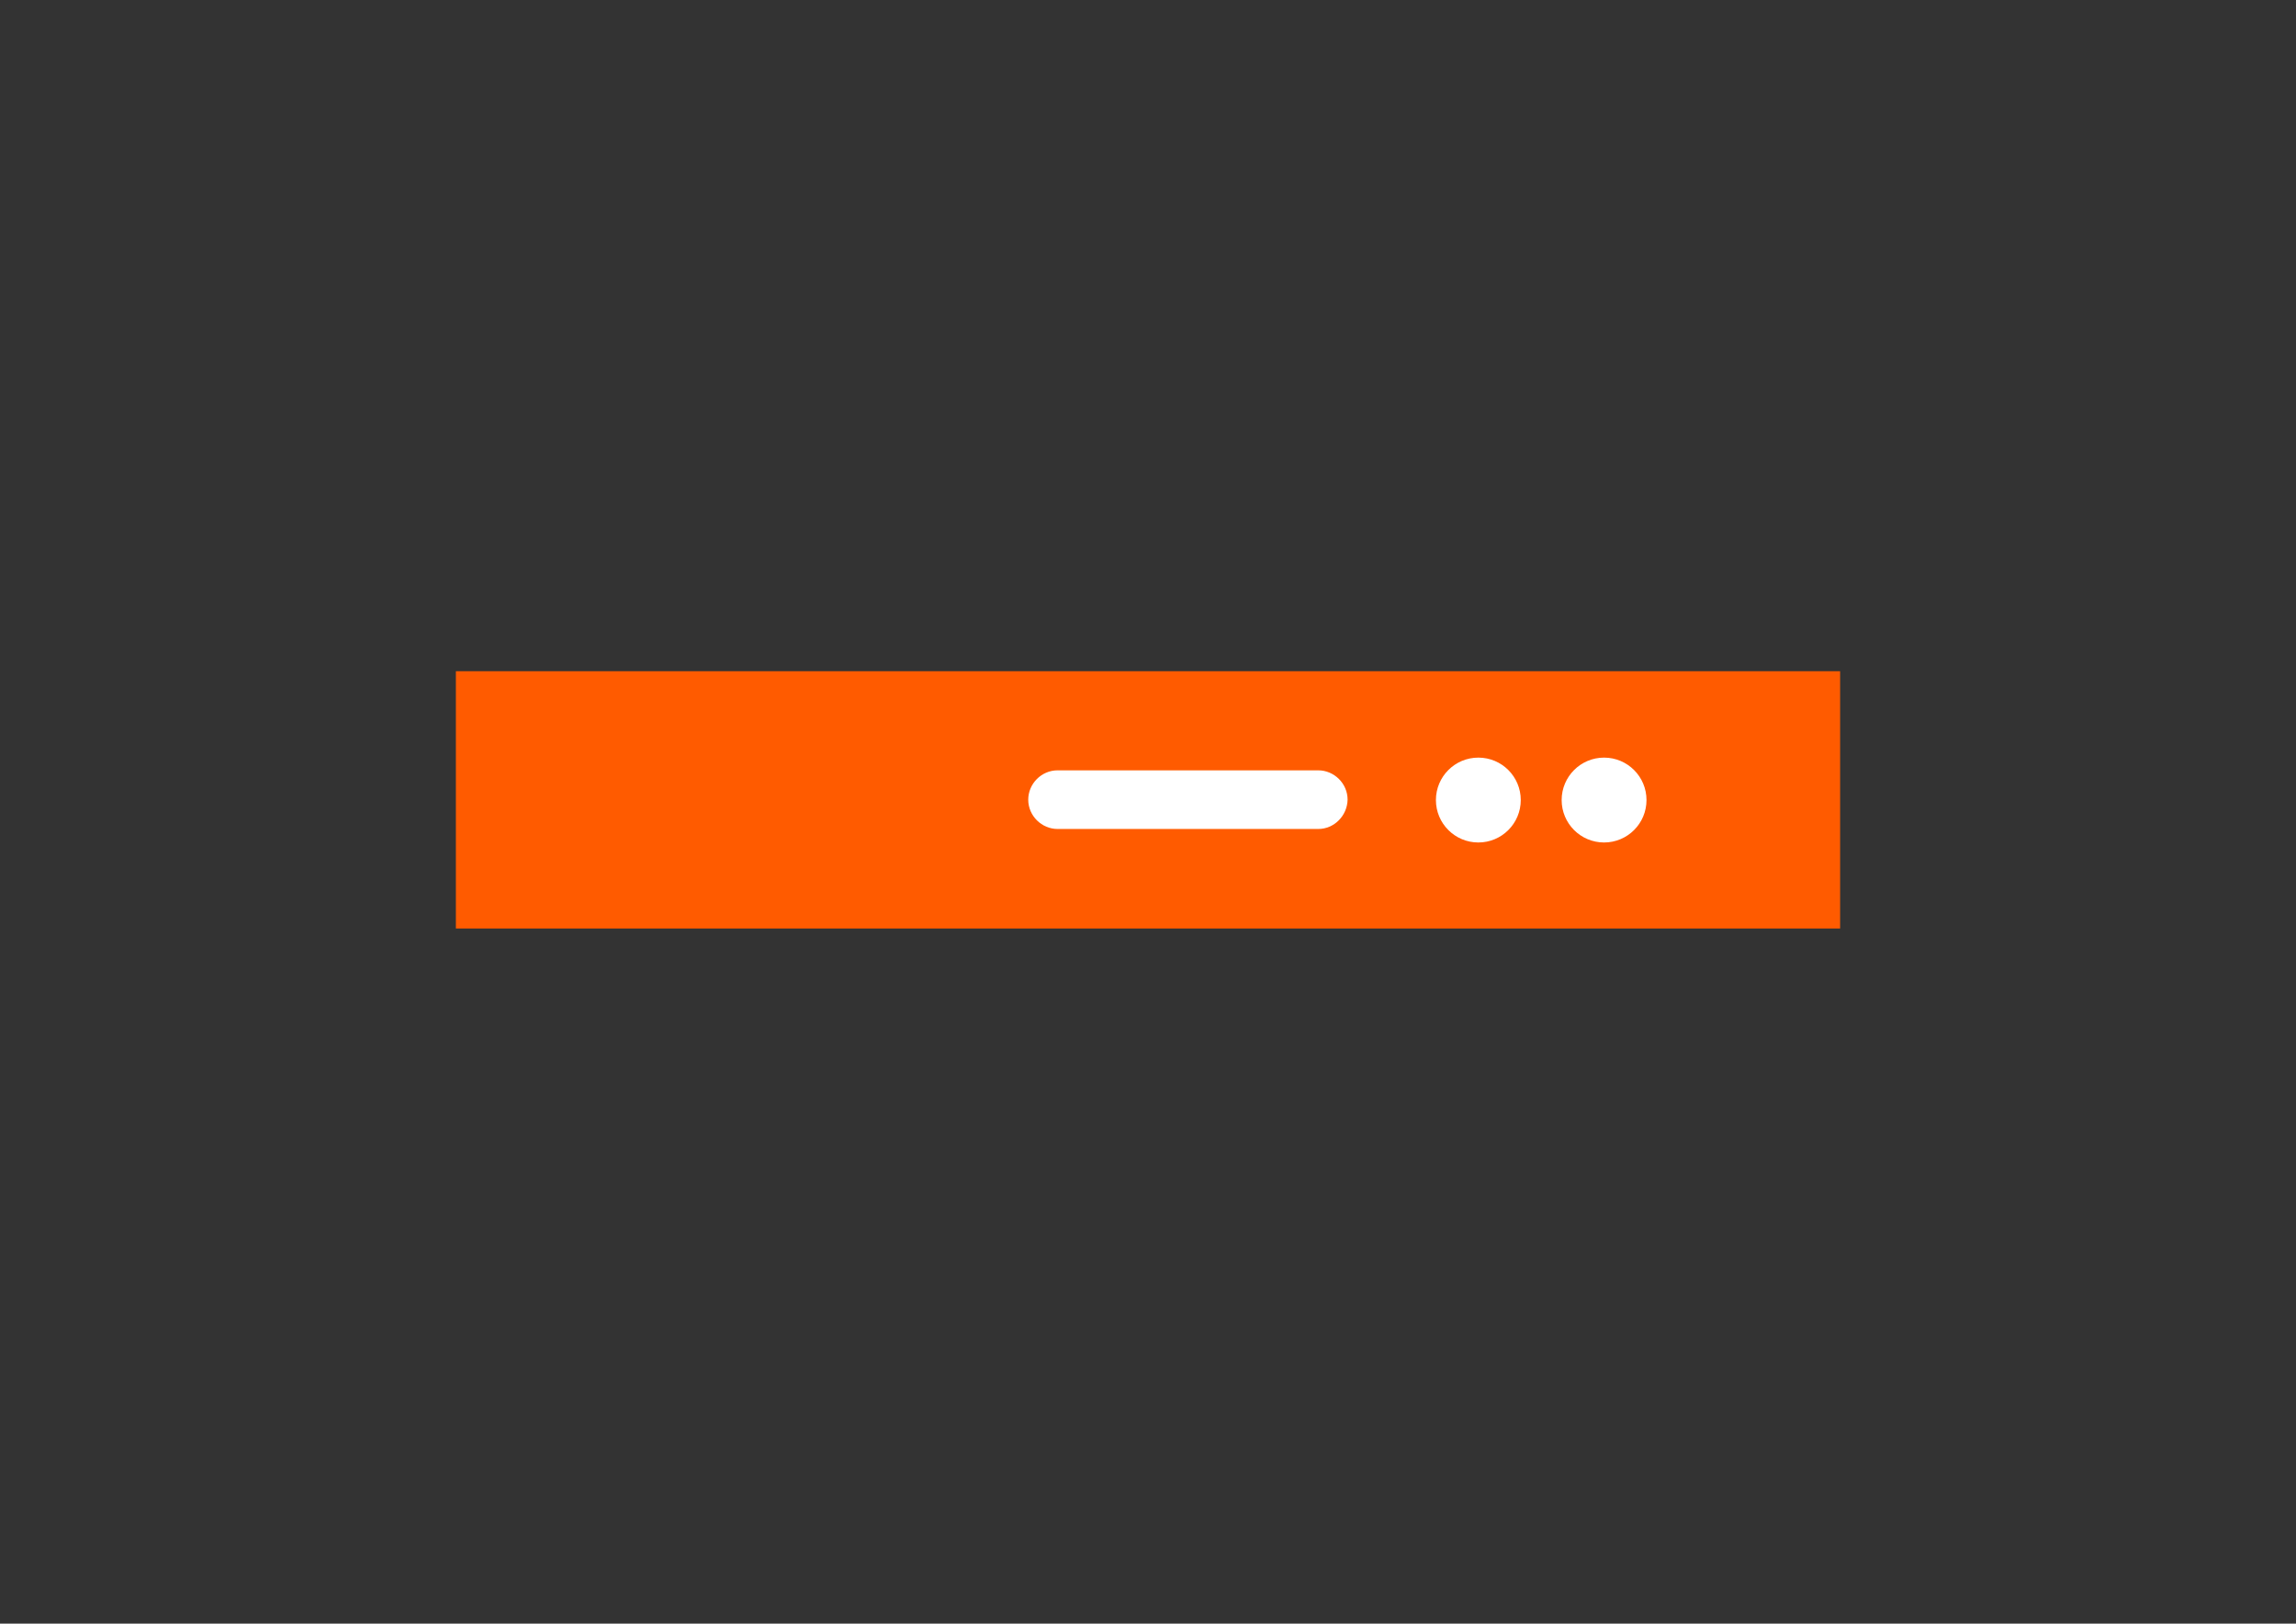 <?xml version="1.0" encoding="utf-8"?>
<!-- Generator: Adobe Illustrator 23.0.0, SVG Export Plug-In . SVG Version: 6.00 Build 0)  -->
<svg version="1.1" id="Layer_1" xmlns="http://www.w3.org/2000/svg" xmlns:xlink="http://www.w3.org/1999/xlink" x="0px" y="0px"
	 viewBox="0 0 595.3 420.9" style="enable-background:new 0 0 595.3 420.9;" xml:space="preserve">
<rect x="0" y="0" width="595.3" height="420.9" fill="#333333" stroke="none"/>
<style type="text/css">
	.st0{fill:#FF5B00;}
	.st1{fill:#FFFFFF;}
</style>
<g id="XMLID_5_">
	<rect id="XMLID_1_" x="118.2" y="174" class="st0" width="358.9" height="66.7"/>
	<circle id="XMLID_2_" class="st1" cx="415.9" cy="207.4" r="11"/>
	<circle id="XMLID_3_" class="st1" cx="383.3" cy="207.4" r="11"/>
	<path id="XMLID_4_" class="st1" d="M341.8,214.9h-67.6c-4.1,0-7.6-3.4-7.6-7.6l0,0c0-4.1,3.4-7.6,7.6-7.6h67.6
		c4.1,0,7.6,3.4,7.6,7.6l0,0C349.3,211.5,345.9,214.9,341.8,214.9z"/>
</g>
</svg>
